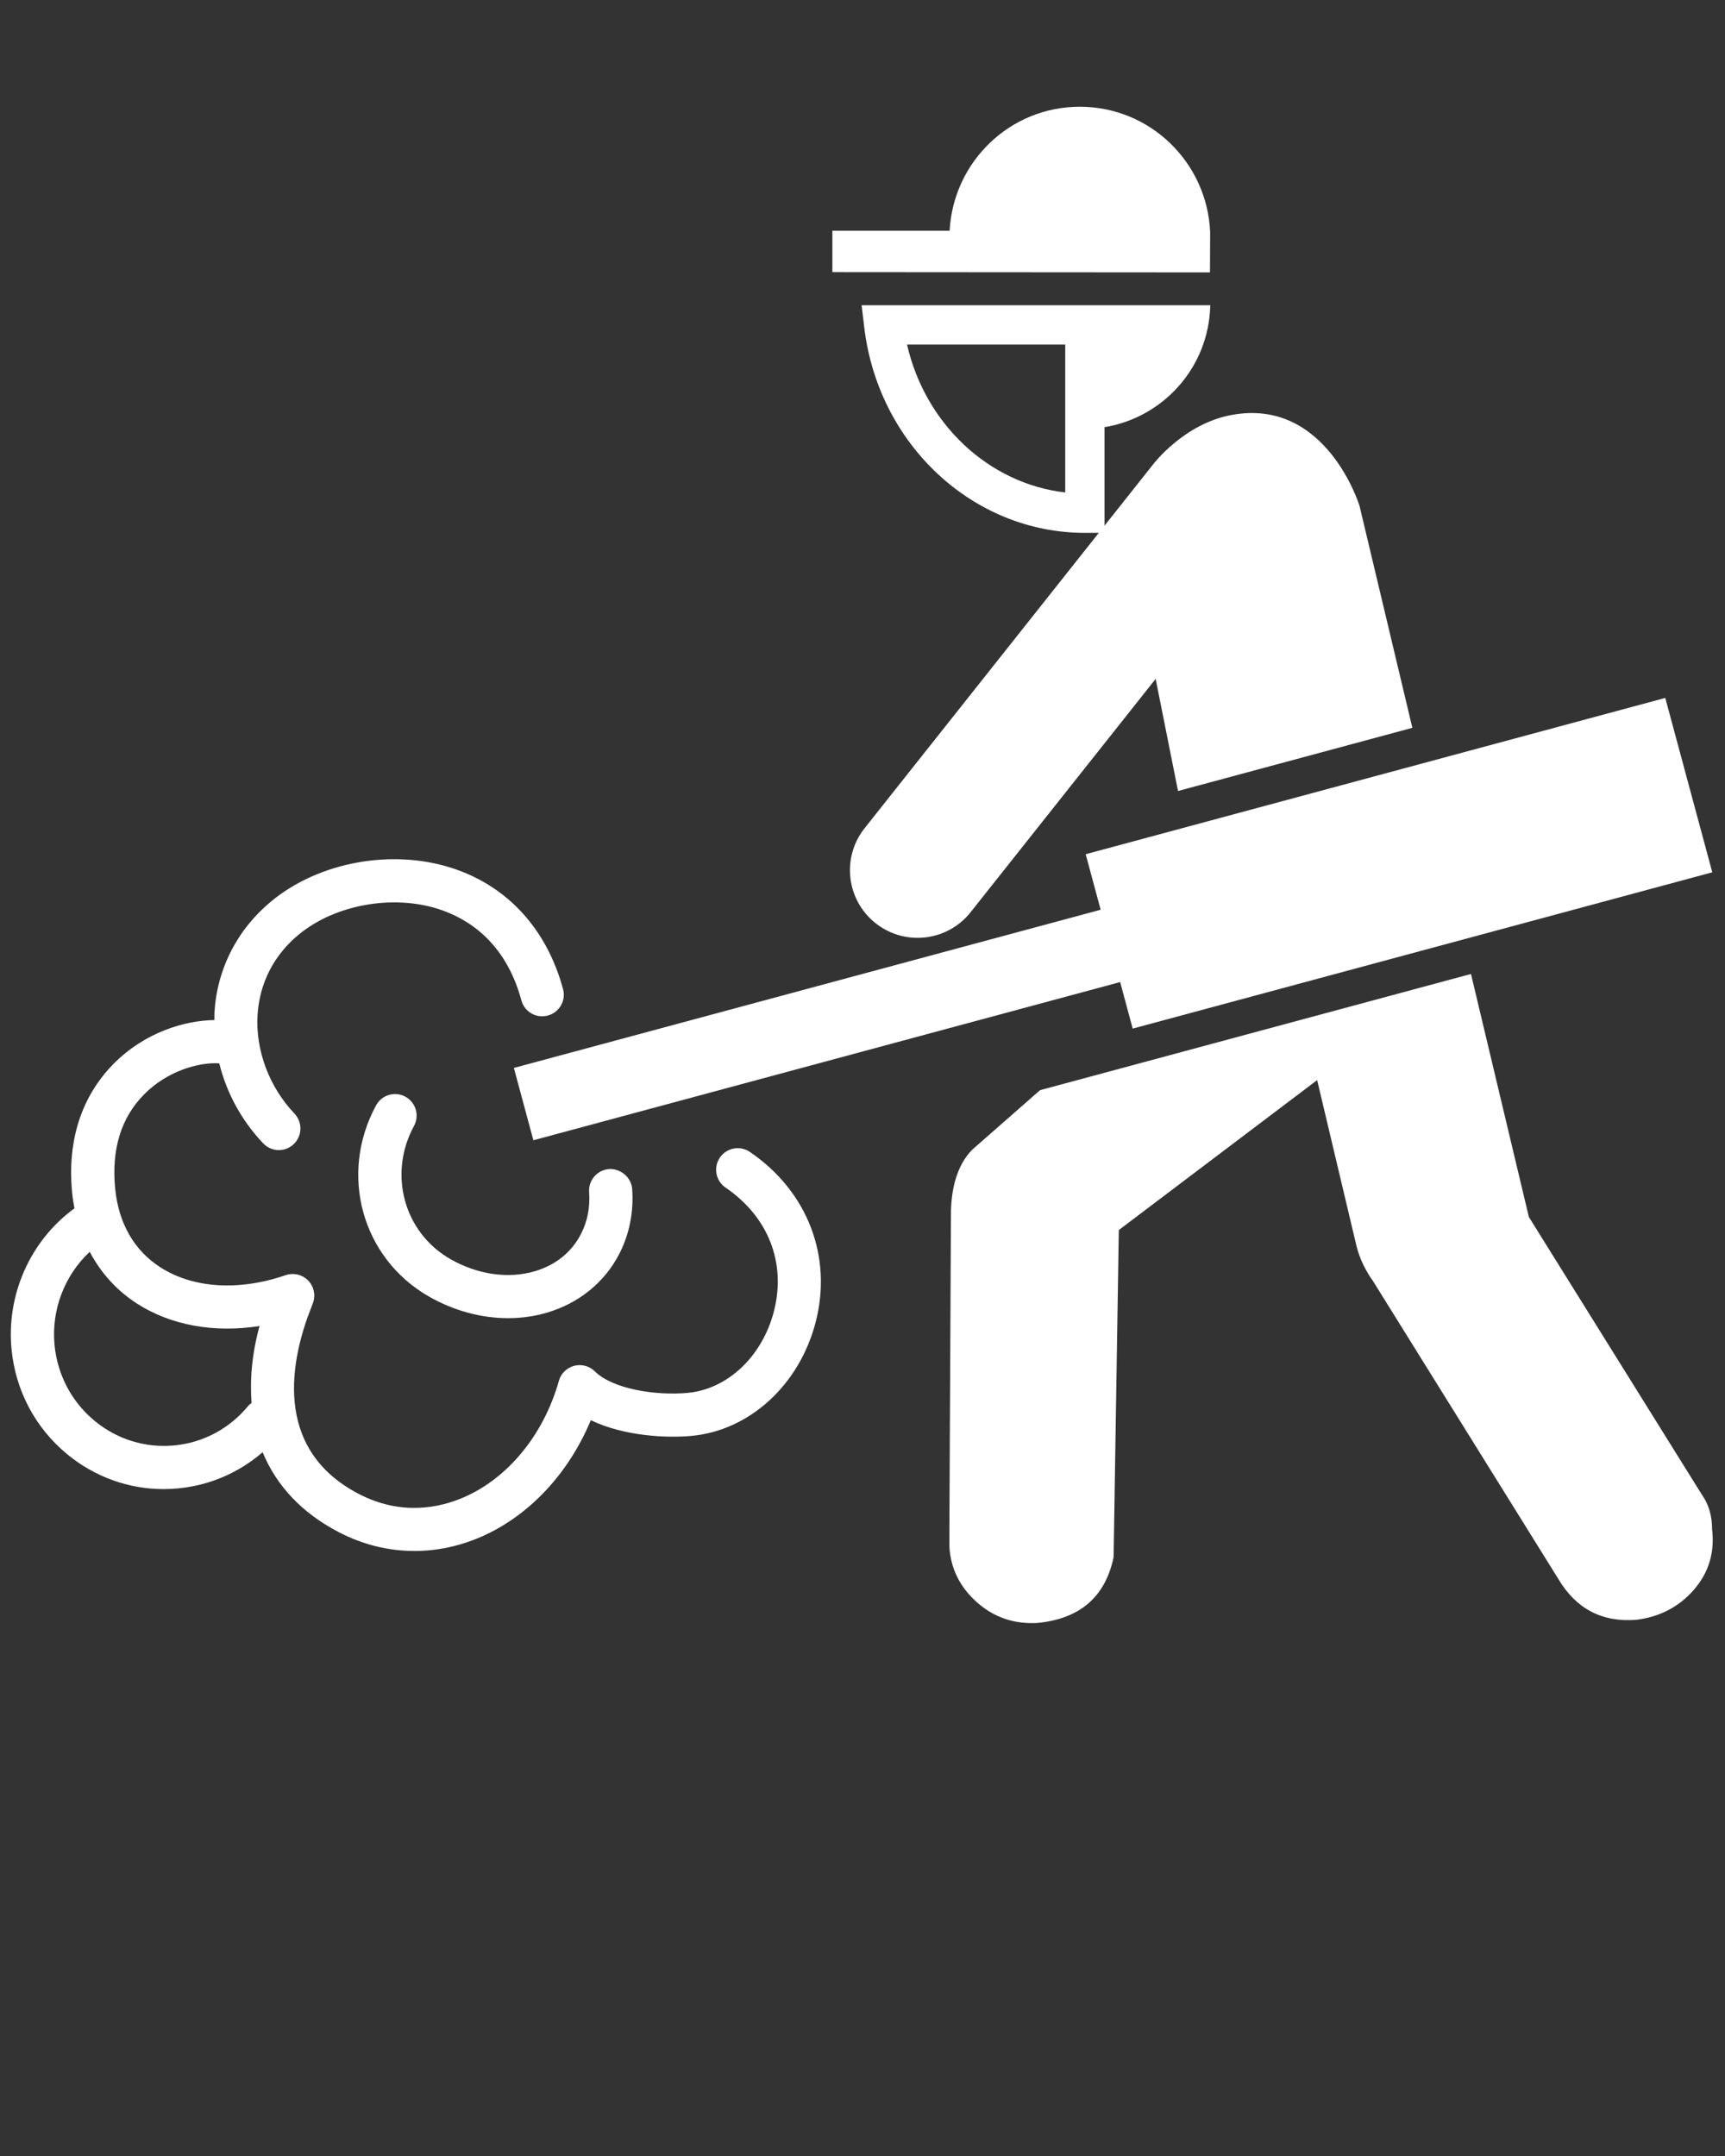 <?xml version="1.0" encoding="utf-8"?>
<svg viewBox="0 0 100 125" xmlns="http://www.w3.org/2000/svg">
  <rect x="0" y="0" width="100" height="125" fill="#333333" stroke="none"/>
  <g transform="matrix(1, 0, 0, 1, 0, 1.7763568394002505e-15)">
    <path d="M29.453,76.424c-1.548,0-3.138-0.426-4.581-1.25c-3.891-2.221-5.24-7.091-3.071-11.087c0.33-0.61,1.091-0.833,1.697-0.505   c0.606,0.33,0.833,1.09,0.502,1.697c-1.514,2.789-0.585,6.181,2.112,7.722c1.579,0.902,3.366,1.157,4.9,0.7   c1.205-0.359,2.126-1.103,2.665-2.155c0.378-0.73,0.537-1.547,0.475-2.43c-0.049-0.689,0.47-1.287,1.16-1.336   c0.651-0.038,1.287,0.469,1.336,1.159c0.095,1.329-0.164,2.627-0.746,3.753c-0.845,1.646-2.329,2.858-4.177,3.407   C30.995,76.316,30.229,76.424,29.453,76.424L29.453,76.424z" style="fill: rgb(255, 255, 255);"/>
    <path d="M43.471,66.786c-0.572-0.388-1.349-0.242-1.739,0.33c-0.389,0.57-0.241,1.35,0.33,1.739   c2.479,1.688,3.527,4.37,2.802,7.175c-0.675,2.612-2.681,4.511-4.996,4.726c-1.826,0.17-4.334-0.21-5.385-1.248   c-0.316-0.312-0.776-0.433-1.2-0.321c-0.428,0.114-0.765,0.445-0.884,0.873c-0.877,3.113-2.942,5.639-5.525,6.756   c-1.419,0.612-3.622,1.073-6.079-0.203c-5.092-2.651-3.9-7.934-2.736-10.846c0.091-0.228,0.152-0.379,0.159-0.612   c0.014-0.412-0.176-0.804-0.508-1.048c-0.333-0.245-0.763-0.309-1.15-0.176c-2.71,0.933-5.361,0.765-7.264-0.456   c-1.516-0.973-2.421-2.548-2.619-4.556c-0.225-2.274,0.338-4.114,1.674-5.466c1.337-1.356,3.164-1.879,4.36-1.803   c0.423,1.711,1.291,3.319,2.547,4.64c0.246,0.259,0.576,0.389,0.907,0.389c0.311,0,0.621-0.114,0.862-0.345   c0.5-0.477,0.52-1.268,0.044-1.771c-1.465-1.538-2.266-3.677-2.14-5.717c0.08-1.297,0.562-3.161,2.409-4.679   c2.088-1.714,5.405-2.316,8.067-1.468c1.691,0.541,3.899,1.899,4.817,5.298c0.18,0.668,0.866,1.065,1.535,0.881   c0.667-0.179,1.062-0.866,0.881-1.532c-0.946-3.5-3.245-5.997-6.472-7.03c-3.481-1.109-7.667-0.339-10.417,1.918   c-1.985,1.63-3.164,3.922-3.319,6.457c-0.009,0.15-0.001,0.3-0.003,0.45c-1.671,0.022-4.007,0.674-5.861,2.553   c-1.294,1.311-2.758,3.671-2.385,7.469c0.03,0.309,0.08,0.609,0.135,0.905c-0.015,0.011-0.032,0.011-0.047,0.022   c-2.522,1.862-3.903,4.975-3.604,8.122c0.23,2.407,1.378,4.577,3.232,6.104c1.598,1.314,3.555,2.018,5.588,2.018   c0.289,0,0.579-0.015,0.869-0.045c1.824-0.177,3.501-0.915,4.869-2.092c0.799,1.934,2.268,3.518,4.411,4.633   c1.397,0.727,2.887,1.092,4.388,1.092c1.29,0,2.588-0.269,3.84-0.81c2.798-1.211,5.103-3.682,6.386-6.773   c1.947,0.938,4.432,1.043,5.848,0.909c3.361-0.313,6.249-2.962,7.187-6.595C48.271,72.843,46.809,69.061,43.471,66.786z    M14.412,81.484c-1.083,1.33-2.608,2.152-4.295,2.317c-1.672,0.162-3.316-0.339-4.623-1.416c-1.338-1.103-2.166-2.669-2.333-4.41   c-0.193-2.031,0.582-4.035,2.04-5.398c0.647,1.222,1.568,2.249,2.743,3.004c1.975,1.266,4.48,1.709,7.101,1.299   c-0.437,1.595-0.566,3.081-0.461,4.465C14.526,81.392,14.46,81.424,14.412,81.484z" style="fill: rgb(255, 255, 255);"/>
    <path d="M70.138,15.793v-0.015h0.006l0.01-2.332c-0.179-4.031-3.479-7.257-7.558-7.257c-4.051,0-7.331,3.189-7.546,7.19h-6.797   v2.398L70.138,15.793z" style="fill: rgb(255, 255, 255);"/>
  </g>
  <g transform="matrix(1, 0, 0, 1, 0, 1.7763568394002505e-15)">
    <path d="M78.812,29.325c0,0-1.926-6.301-7.436-5.263c-2.768,0.521-4.533,2.864-4.562,2.903l-2.785,3.513v-5.711   c3.403-0.559,6.013-3.446,6.129-6.983l0,0v-0.015c0.001-0.024,0.003-0.047,0.006-0.07H49.949l0.151,1.272   c0.808,6.798,6.306,11.923,12.79,11.923h0.809L50.122,48.018c-1.346,1.696-1.061,4.163,0.636,5.508   c0.721,0.57,1.58,0.848,2.434,0.848c1.156,0,2.301-0.509,3.073-1.484l10.729-13.529l1.297,6.5   c3.949-1.064,9.107-2.456,13.585-3.663L78.812,29.325z M61.752,28.552c-4.428-0.51-8.112-3.959-9.171-8.575h9.171V28.552z" style="fill: rgb(255, 255, 255);"/>
    <path d="M99.253,88.677c0-0.798-0.2-1.465-0.597-2.024L88.63,70.558l-3.356-14.089l-24.981,6.736l-3.919,3.439   c-0.916,0.911-1.248,2.343-1.248,3.779l-0.089,18.195c0,0.479,0,0.831,0,1.072c0.079,1.266,0.613,2.333,1.604,3.214   c0.991,0.874,2.16,1.27,3.51,1.19c2.456-0.241,3.924-1.511,4.406-3.812l0.302-18.967l11.497-8.693l2.277,9.602   c0.284,1.169,0.952,2.034,0.952,2.034l10.744,17.272c1.029,1.743,2.538,2.536,4.522,2.383c1.347-0.164,2.461-0.735,3.33-1.725   C99.053,91.19,99.411,90.021,99.253,88.677z" style="fill: rgb(255, 255, 255);"/>
    <polygon points="99.263,50.574 96.537,40.464 62.938,49.525 63.806,52.744 29.79,61.916 30.92,66.11 64.937,56.938 65.663,59.636     " style="fill: rgb(255, 255, 255);"/>
  </g>
</svg>